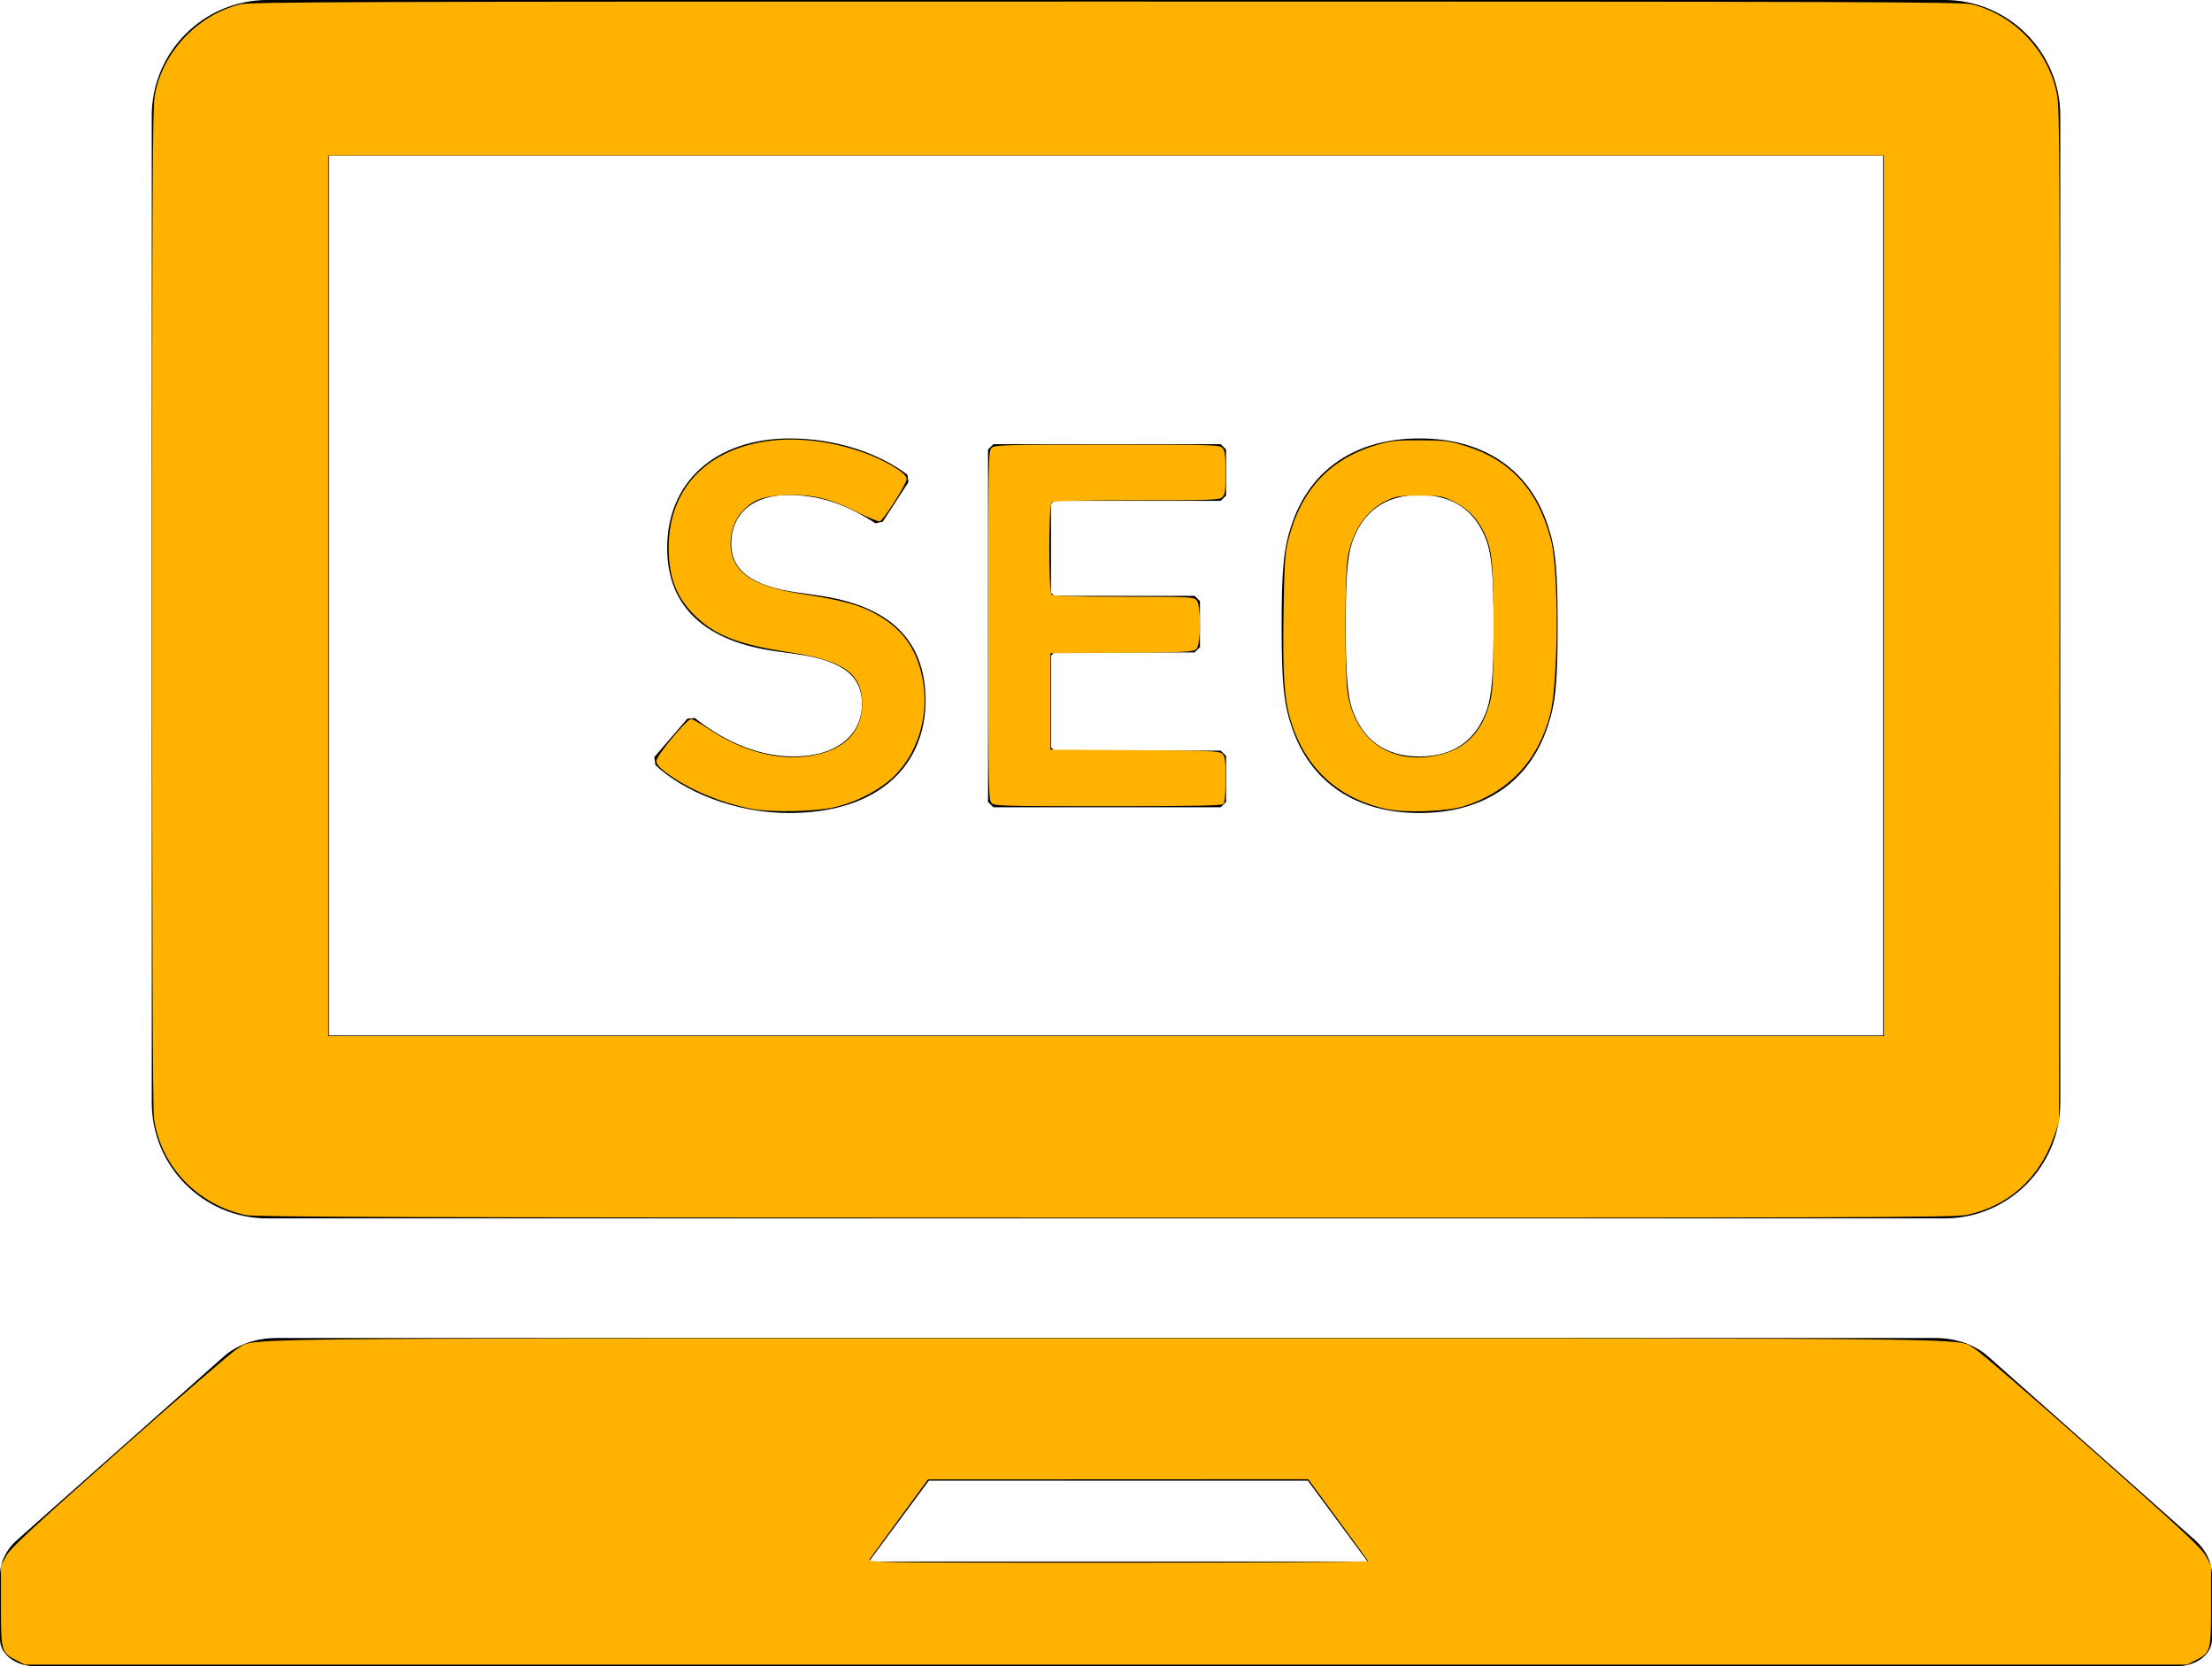 <?xml version="1.0" encoding="UTF-8" standalone="no"?>
<!-- Uploaded to: SVG Repo, www.svgrepo.com, Generator: SVG Repo Mixer Tools -->

<svg
   height="602.633"
   width="800.002"
   version="1.1"
   id="_x32_"
   viewBox="0 0 512.001 385.685"
   xml:space="preserve"
   xmlns="http://www.w3.org/2000/svg"
   xmlns:svg="http://www.w3.org/2000/svg"><defs
   id="defs4" />
<style
   type="text/css"
   id="style1">
	.st0{fill:#000000;}
</style>
<g
   id="g4"
   transform="translate(0,-63.157)">
	<path
   class="st0"
   d="m 61.936,345.186 h 388.128 c 14.81,0 26.822,-12.019 26.822,-26.828 V 89.967 c 0,-14.797 -12.012,-26.81 -26.822,-26.81 H 61.936 c -14.81,0 -26.81,12.012 -26.81,26.81 v 228.39 c 0.001,14.81 12,26.829 26.81,26.829 z M 76.126,99.189 H 435.875 V 302.838 H 76.126 Z"
   id="path1" />
	<path
   class="st0"
   d="m 508.025,419.609 -47.841,-42.468 c -3.076,-2.722 -7.5,-4.266 -12.171,-4.266 H 63.98 c -4.664,0 -9.095,1.544 -12.164,4.266 L 3.968,419.609 C 1.405,421.874 0,424.792 0,427.811 v 14.797 c 0,3.456 3.608,6.234 8.064,6.234 h 495.874 c 4.468,0 8.063,-2.778 8.063,-6.234 v -14.797 c -10e-4,-3.019 -1.413,-5.937 -3.976,-8.202 z m -306.888,5.012 13.848,-18.721 h 87.733 l 13.829,18.721 z"
   id="path2" />
	<path
   class="st0"
   d="m 189.143,200.96 -4.442,-0.633 c -11.374,-1.588 -15.449,-5.55 -15.449,-11.354 0,-6.545 4.69,-11.241 13.221,-11.241 7.038,0 13.342,2.095 20.139,6.544 l 1.728,-0.373 5.936,-9.146 -0.253,-1.721 c -6.671,-5.069 -16.683,-8.392 -27.177,-8.392 -17.297,0 -28.417,10.113 -28.417,25.322 0,13.956 9.139,21.74 25.322,23.962 l 4.456,0.62 c 11.608,1.601 15.31,5.55 15.31,11.607 0,7.032 -5.804,12.108 -15.81,12.108 -9.392,0 -17.423,-4.57 -22.854,-8.886 l -1.728,0.114 -7.664,8.899 0.246,1.861 c 6.551,6.17 18.538,11.101 30.886,11.101 20.892,0 31.638,-11.101 31.638,-26.05 0.001,-14.469 -8.904,-22.134 -25.088,-24.342 z"
   id="path3" />
	<polygon
   class="st0"
   points="282.554,250.01 283.794,248.776 283.794,238.149 282.554,236.915 244.016,236.915 243.275,236.162 243.275,214.915 244.016,214.175 276.51,214.175 277.75,212.94 277.75,202.314 276.51,201.08 244.016,201.08 243.275,200.326 243.275,179.827 244.016,179.087 282.554,179.087 283.794,177.846 283.794,167.219 282.554,165.986 229.928,165.986 228.693,167.219 228.693,248.776 229.928,250.01 "
   id="polygon3" />
	<path
   class="st0"
   d="m 328.54,164.644 c -14.462,0 -25.329,6.905 -29.658,20.246 -1.728,5.19 -2.228,9.886 -2.228,23.107 0,13.222 0.5,17.918 2.228,23.108 4.329,13.342 15.196,20.246 29.658,20.246 14.576,0 25.436,-6.905 29.766,-20.246 1.734,-5.19 2.234,-9.886 2.234,-23.108 0,-13.221 -0.5,-17.917 -2.234,-23.107 -4.329,-13.341 -15.19,-20.246 -29.766,-20.246 z m 15.684,62.619 c -2.348,6.81 -7.284,11 -15.683,11 -8.284,0 -13.221,-4.19 -15.576,-11 -0.981,-3.089 -1.481,-7.412 -1.481,-19.266 0,-11.987 0.5,-16.177 1.481,-19.278 2.354,-6.797 7.291,-10.987 15.576,-10.987 8.399,0 13.335,4.19 15.683,10.987 0.981,3.101 1.494,7.291 1.494,19.278 0,11.855 -0.513,16.177 -1.494,19.266 z"
   id="path4" />
</g>
<path
   style="fill:#ffb300;stroke-width:0;stroke-linecap:round;stroke-linejoin:round"
   d="M 56.865,281.262 C 45.603,278.789 37.238,269.968 35.634,258.874 35.361,256.986 35.211,214.617 35.215,140.699 35.221,42.879 35.314,24.948 35.833,22.034 37.603,12.101 45.659,3.514 55.56,1.008 57.822,0.435 81.018,0.36 256,0.36 c 174.982,0 198.178,0.075 200.44,0.647 10.017,2.536 18.003,11.13 19.75,21.255 0.546,3.164 0.615,19.327 0.517,120.592 l -0.113,116.939 -1.313,3.667 c -3.38,9.439 -10.584,15.803 -20.118,17.772 -2.869,0.593 -24.058,0.659 -199.466,0.629 C 95.007,281.834 58.973,281.725 56.865,281.262 Z M 436.037,137.909 V 35.981 H 256 75.963 V 137.909 239.837 H 256 436.037 Z"
   id="path5" /><path
   style="fill:#ffb300;stroke-width:0;stroke-linecap:round;stroke-linejoin:round"
   d="m 174.07,187.243 c -7.16,-1.347 -14.815,-4.578 -19.891,-8.398 -1.615,-1.215 -2.253,-1.985 -2.253,-2.72 0,-1.198 7.04,-9.677 8.035,-9.677 0.347,0 2.215,1.054 4.152,2.343 7.61,5.064 15.746,7.27 23.01,6.239 8.001,-1.135 12.427,-5.417 12.437,-12.032 0.011,-7.113 -4.198,-10.101 -16.948,-12.033 -11.235,-1.703 -16.667,-3.739 -21.219,-7.952 -4.672,-4.326 -6.615,-9.102 -6.615,-16.263 0,-13.715 8.955,-23.024 23.826,-24.769 9.42,-1.105 21.513,1.621 29.007,6.539 1.554,1.02 2.253,1.763 2.253,2.396 0,1.039 -5.322,9.42 -6.194,9.755 -0.312,0.12 -2.668,-0.835 -5.234,-2.123 -6.318,-3.169 -10.491,-4.173 -16.42,-3.948 -5.258,0.199 -7.467,0.985 -10.002,3.555 -2.807,2.847 -3.747,8.021 -2.112,11.622 1.871,4.119 6.639,6.35 16.917,7.918 9.305,1.42 13.589,2.77 17.881,5.636 4.278,2.857 6.893,6.484 8.325,11.547 2.506,8.862 0.16,18.564 -5.971,24.695 -3.175,3.175 -8.762,6.096 -13.928,7.283 -4.442,1.02 -14.59,1.226 -19.056,0.386 z"
   id="path6" /><path
   style="fill:#ffb300;stroke-width:0;stroke-linecap:round;stroke-linejoin:round"
   d="m 229.458,185.835 c -0.65,-0.719 -0.71,-4.191 -0.71,-41.134 0,-38.544 0.035,-40.381 0.785,-41.059 0.712,-0.644 3.192,-0.71 26.757,-0.71 24.616,0 26.009,0.041 26.682,0.785 0.574,0.635 0.71,1.731 0.71,5.727 0,4.243 -0.111,5.043 -0.785,5.653 -0.706,0.638 -2.713,0.71 -19.871,0.71 -14.272,0 -19.216,0.13 -19.601,0.515 -0.731,0.731 -0.731,20.555 0,21.287 0.382,0.382 4.677,0.515 16.671,0.515 15.107,0 16.202,0.051 16.866,0.785 1.094,1.209 1.038,10.373 -0.069,11.375 -0.689,0.624 -2.678,0.718 -17.274,0.818 l -16.495,0.112 v 11.158 11.158 l 19.498,0.112 c 17.392,0.1 19.583,0.188 20.278,0.818 0.672,0.608 0.78,1.426 0.78,5.918 0,3.482 -0.171,5.383 -0.515,5.727 -0.389,0.389 -6.919,0.515 -26.757,0.515 -24.877,0 -26.279,-0.041 -26.952,-0.785 z"
   id="path7" /><path
   style="fill:#ffb300;stroke-width:0;stroke-linecap:round;stroke-linejoin:round"
   d="m 321.019,187.285 c -11.247,-2.412 -18.861,-9.415 -22.243,-20.46 -1.529,-4.994 -1.903,-10.57 -1.674,-24.972 0.187,-11.778 0.322,-13.815 1.122,-16.956 2.978,-11.697 9.772,-18.872 20.864,-22.031 2.893,-0.824 4.412,-0.974 9.656,-0.949 5.48,0.025 6.684,0.168 10.085,1.192 10.715,3.227 17.134,10.203 20.174,21.925 1.844,7.11 1.714,32.948 -0.204,40.342 -2.78,10.719 -9.614,17.99 -19.97,21.245 -3.869,1.216 -13.551,1.577 -17.811,0.664 z m 11.744,-12.462 c 6.465,-1.37 10.372,-5.398 12.171,-12.549 0.612,-2.433 0.734,-5.177 0.747,-16.854 0.017,-15.034 -0.287,-18.168 -2.145,-22.095 -1.594,-3.37 -3.755,-5.596 -6.968,-7.178 -2.763,-1.36 -3.062,-1.413 -8.029,-1.413 -4.685,0 -5.382,0.105 -7.586,1.138 -4.696,2.202 -7.979,7.034 -9.014,13.266 -0.707,4.258 -0.714,26.939 -0.011,31.302 1.771,10.981 10.017,16.674 20.835,14.382 z"
   id="path8" /><path
   style="fill:#ffb300;stroke-width:0;stroke-linecap:round;stroke-linejoin:round"
   d="M 3.871,384.36 C 0.291,382.531 0.215,382.267 0.215,371.667 v -9.301 L 1.439,360.155 c 1.001,-1.806 5.807,-6.278 26.289,-24.463 13.785,-12.239 26.005,-22.789 27.154,-23.444 4.593,-2.619 -9.98,-2.442 201.117,-2.442 211.096,0 196.514,-0.177 201.125,2.442 1.154,0.655 13.368,11.196 27.143,23.424 20.582,18.27 25.265,22.63 26.281,24.463 l 1.236,2.231 v 9.302 c 0,10.601 -0.076,10.863 -3.657,12.693 l -1.89,0.966 H 256 5.761 Z M 316.656,361.369 c -0.079,-0.194 -3.225,-4.539 -6.992,-9.656 l -6.849,-9.304 -44.008,0.019 -44.008,0.019 -6.438,8.777 c -3.541,4.827 -6.703,9.164 -7.026,9.638 -0.588,0.86 -0.545,0.86 57.437,0.86 31.914,0 57.962,-0.159 57.883,-0.353 z"
   id="path9" /></svg>

